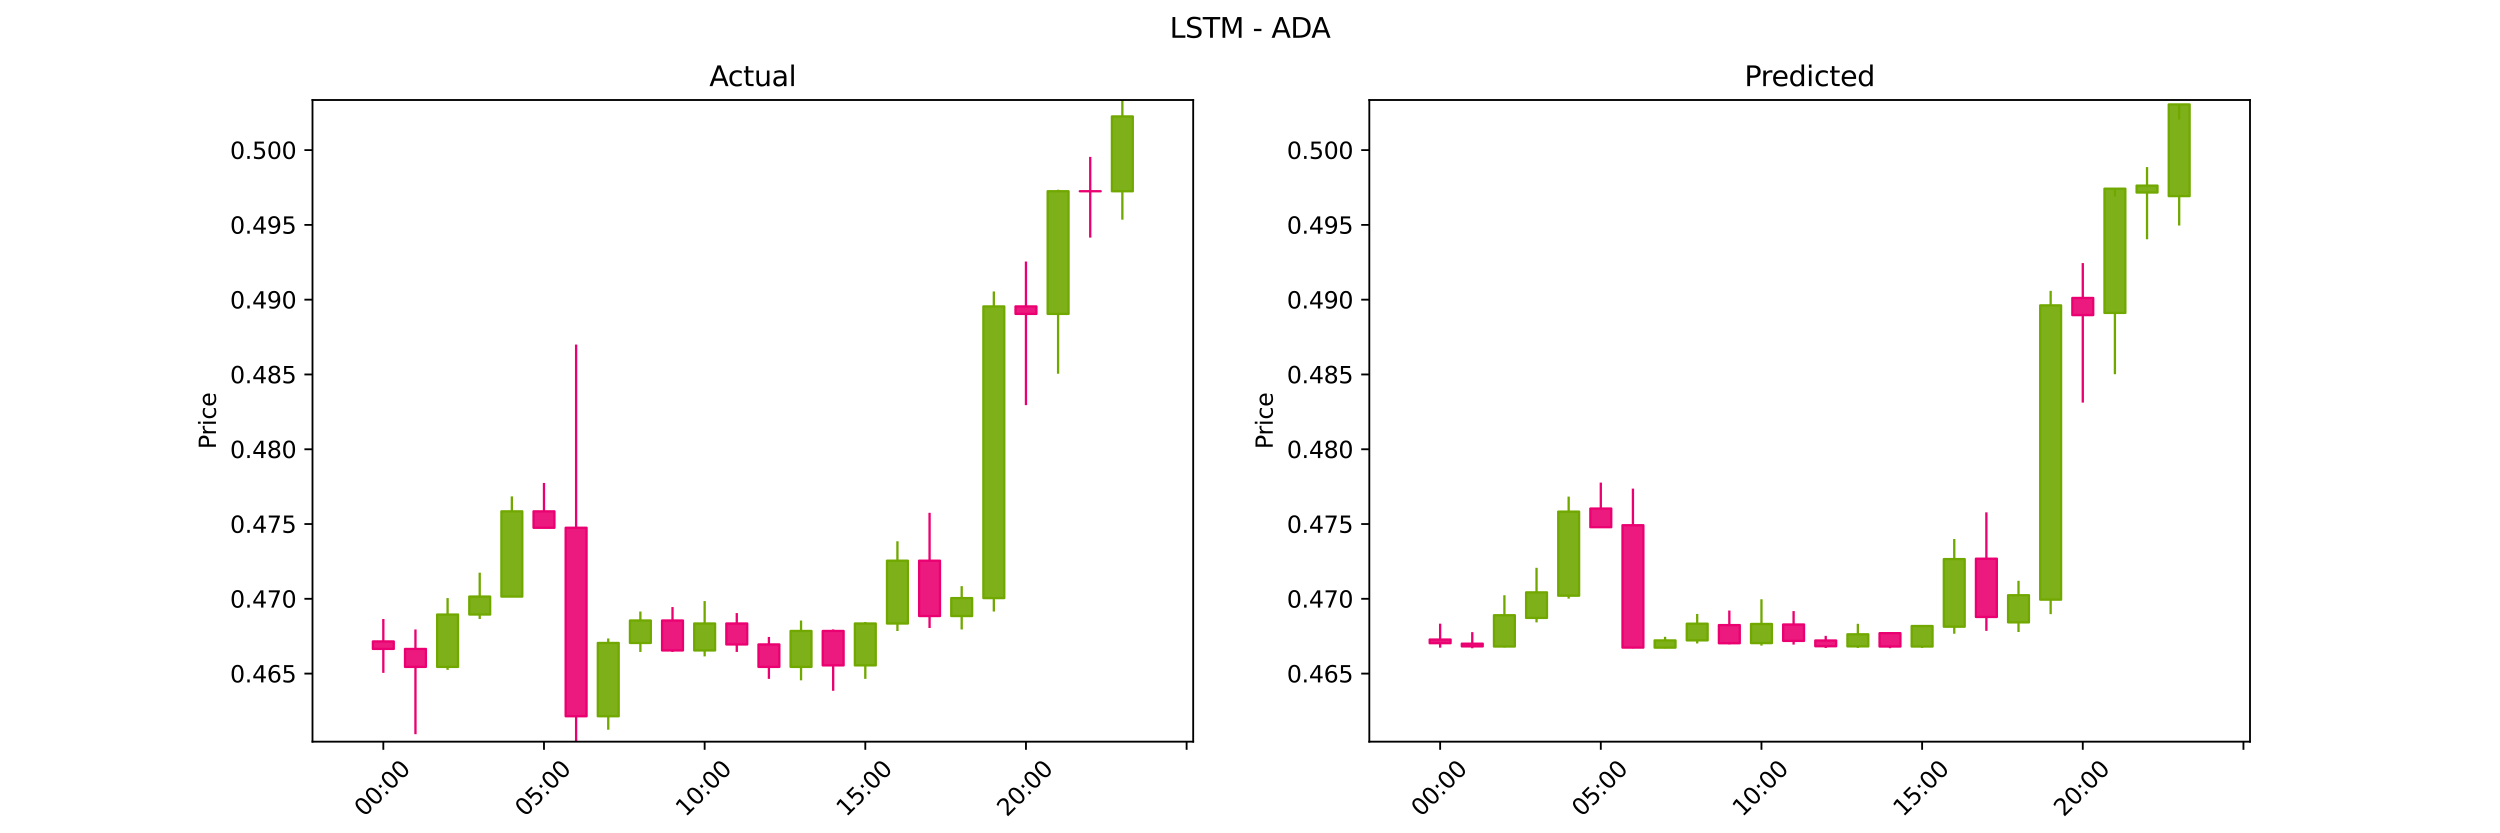 <?xml version="1.0" encoding="utf-8" standalone="no"?>
<!DOCTYPE svg PUBLIC "-//W3C//DTD SVG 1.1//EN"
  "http://www.w3.org/Graphics/SVG/1.1/DTD/svg11.dtd">
<svg xmlns:xlink="http://www.w3.org/1999/xlink" width="1080pt" height="360pt" viewBox="0 0 1080 360" xmlns="http://www.w3.org/2000/svg" version="1.1">
 <defs>
  <style type="text/css">*{stroke-linejoin: round; stroke-linecap: butt}</style>
 </defs>
 <g id="figure_1">
  <g id="patch_1">
   <path d="M 0 360 
L 1080 360 
L 1080 0 
L 0 0 
z
" style="fill: #ffffff"/>
  </g>
  <g id="axes_1">
   <g id="patch_2">
    <path d="M 135 320.4 
L 515.455 320.4 
L 515.455 43.2 
L 135 43.2 
z
" style="fill: #ffffff"/>
   </g>
   <g id="matplotlib.axis_1">
    <g id="xtick_1">
     <g id="line2d_1">
      <defs>
       <path id="mc9dd6efba5" d="M 0 0 
L 0 3.5 
" style="stroke: #000000; stroke-width: 0.8"/>
      </defs>
      <g>
       <use xlink:href="#mc9dd6efba5" x="165.596" y="320.4" style="stroke: #000000; stroke-width: 0.8"/>
      </g>
     </g>
     <g id="text_1">
      <!-- 00:00 -->
      <g transform="translate(157.358 353.151) rotate(-45) scale(0.1 -0.1)">
       <defs>
        <path id="DejaVuSans-30" d="M 2034 4250 
Q 1547 4250 1301 3770 
Q 1056 3291 1056 2328 
Q 1056 1369 1301 889 
Q 1547 409 2034 409 
Q 2525 409 2770 889 
Q 3016 1369 3016 2328 
Q 3016 3291 2770 3770 
Q 2525 4250 2034 4250 
z
M 2034 4750 
Q 2819 4750 3233 4129 
Q 3647 3509 3647 2328 
Q 3647 1150 3233 529 
Q 2819 -91 2034 -91 
Q 1250 -91 836 529 
Q 422 1150 422 2328 
Q 422 3509 836 4129 
Q 1250 4750 2034 4750 
z
" transform="scale(0.016)"/>
        <path id="DejaVuSans-3a" d="M 750 794 
L 1409 794 
L 1409 0 
L 750 0 
L 750 794 
z
M 750 3309 
L 1409 3309 
L 1409 2516 
L 750 2516 
L 750 3309 
z
" transform="scale(0.016)"/>
       </defs>
       <use xlink:href="#DejaVuSans-30"/>
       <use xlink:href="#DejaVuSans-30" x="63.623"/>
       <use xlink:href="#DejaVuSans-3a" x="127.246"/>
       <use xlink:href="#DejaVuSans-30" x="160.938"/>
       <use xlink:href="#DejaVuSans-30" x="224.561"/>
      </g>
     </g>
    </g>
    <g id="xtick_2">
     <g id="line2d_2">
      <g>
       <use xlink:href="#mc9dd6efba5" x="235.001" y="320.4" style="stroke: #000000; stroke-width: 0.8"/>
      </g>
     </g>
     <g id="text_2">
      <!-- 05:00 -->
      <g transform="translate(226.763 353.151) rotate(-45) scale(0.1 -0.1)">
       <defs>
        <path id="DejaVuSans-35" d="M 691 4666 
L 3169 4666 
L 3169 4134 
L 1269 4134 
L 1269 2991 
Q 1406 3038 1543 3061 
Q 1681 3084 1819 3084 
Q 2600 3084 3056 2656 
Q 3513 2228 3513 1497 
Q 3513 744 3044 326 
Q 2575 -91 1722 -91 
Q 1428 -91 1123 -41 
Q 819 9 494 109 
L 494 744 
Q 775 591 1075 516 
Q 1375 441 1709 441 
Q 2250 441 2565 725 
Q 2881 1009 2881 1497 
Q 2881 1984 2565 2268 
Q 2250 2553 1709 2553 
Q 1456 2553 1204 2497 
Q 953 2441 691 2322 
L 691 4666 
z
" transform="scale(0.016)"/>
       </defs>
       <use xlink:href="#DejaVuSans-30"/>
       <use xlink:href="#DejaVuSans-35" x="63.623"/>
       <use xlink:href="#DejaVuSans-3a" x="127.246"/>
       <use xlink:href="#DejaVuSans-30" x="160.938"/>
       <use xlink:href="#DejaVuSans-30" x="224.561"/>
      </g>
     </g>
    </g>
    <g id="xtick_3">
     <g id="line2d_3">
      <g>
       <use xlink:href="#mc9dd6efba5" x="304.406" y="320.4" style="stroke: #000000; stroke-width: 0.8"/>
      </g>
     </g>
     <g id="text_3">
      <!-- 10:00 -->
      <g transform="translate(296.168 353.151) rotate(-45) scale(0.1 -0.1)">
       <defs>
        <path id="DejaVuSans-31" d="M 794 531 
L 1825 531 
L 1825 4091 
L 703 3866 
L 703 4441 
L 1819 4666 
L 2450 4666 
L 2450 531 
L 3481 531 
L 3481 0 
L 794 0 
L 794 531 
z
" transform="scale(0.016)"/>
       </defs>
       <use xlink:href="#DejaVuSans-31"/>
       <use xlink:href="#DejaVuSans-30" x="63.623"/>
       <use xlink:href="#DejaVuSans-3a" x="127.246"/>
       <use xlink:href="#DejaVuSans-30" x="160.938"/>
       <use xlink:href="#DejaVuSans-30" x="224.561"/>
      </g>
     </g>
    </g>
    <g id="xtick_4">
     <g id="line2d_4">
      <g>
       <use xlink:href="#mc9dd6efba5" x="373.811" y="320.4" style="stroke: #000000; stroke-width: 0.8"/>
      </g>
     </g>
     <g id="text_4">
      <!-- 15:00 -->
      <g transform="translate(365.573 353.151) rotate(-45) scale(0.1 -0.1)">
       <use xlink:href="#DejaVuSans-31"/>
       <use xlink:href="#DejaVuSans-35" x="63.623"/>
       <use xlink:href="#DejaVuSans-3a" x="127.246"/>
       <use xlink:href="#DejaVuSans-30" x="160.938"/>
       <use xlink:href="#DejaVuSans-30" x="224.561"/>
      </g>
     </g>
    </g>
    <g id="xtick_5">
     <g id="line2d_5">
      <g>
       <use xlink:href="#mc9dd6efba5" x="443.216" y="320.4" style="stroke: #000000; stroke-width: 0.8"/>
      </g>
     </g>
     <g id="text_5">
      <!-- 20:00 -->
      <g transform="translate(434.978 353.151) rotate(-45) scale(0.1 -0.1)">
       <defs>
        <path id="DejaVuSans-32" d="M 1228 531 
L 3431 531 
L 3431 0 
L 469 0 
L 469 531 
Q 828 903 1448 1529 
Q 2069 2156 2228 2338 
Q 2531 2678 2651 2914 
Q 2772 3150 2772 3378 
Q 2772 3750 2511 3984 
Q 2250 4219 1831 4219 
Q 1534 4219 1204 4116 
Q 875 4013 500 3803 
L 500 4441 
Q 881 4594 1212 4672 
Q 1544 4750 1819 4750 
Q 2544 4750 2975 4387 
Q 3406 4025 3406 3419 
Q 3406 3131 3298 2873 
Q 3191 2616 2906 2266 
Q 2828 2175 2409 1742 
Q 1991 1309 1228 531 
z
" transform="scale(0.016)"/>
       </defs>
       <use xlink:href="#DejaVuSans-32"/>
       <use xlink:href="#DejaVuSans-30" x="63.623"/>
       <use xlink:href="#DejaVuSans-3a" x="127.246"/>
       <use xlink:href="#DejaVuSans-30" x="160.938"/>
       <use xlink:href="#DejaVuSans-30" x="224.561"/>
      </g>
     </g>
    </g>
    <g id="xtick_6">
     <g id="line2d_6">
      <g>
       <use xlink:href="#mc9dd6efba5" x="512.621" y="320.4" style="stroke: #000000; stroke-width: 0.8"/>
      </g>
     </g>
    </g>
   </g>
   <g id="matplotlib.axis_2">
    <g id="ytick_1">
     <g id="line2d_7">
      <defs>
       <path id="m055c9611f2" d="M 0 0 
L -3.5 0 
" style="stroke: #000000; stroke-width: 0.8"/>
      </defs>
      <g>
       <use xlink:href="#m055c9611f2" x="135" y="291" style="stroke: #000000; stroke-width: 0.8"/>
      </g>
     </g>
     <g id="text_6">
      <!-- 0.465 -->
      <g transform="translate(99.372 294.799) scale(0.1 -0.1)">
       <defs>
        <path id="DejaVuSans-2e" d="M 684 794 
L 1344 794 
L 1344 0 
L 684 0 
L 684 794 
z
" transform="scale(0.016)"/>
        <path id="DejaVuSans-34" d="M 2419 4116 
L 825 1625 
L 2419 1625 
L 2419 4116 
z
M 2253 4666 
L 3047 4666 
L 3047 1625 
L 3713 1625 
L 3713 1100 
L 3047 1100 
L 3047 0 
L 2419 0 
L 2419 1100 
L 313 1100 
L 313 1709 
L 2253 4666 
z
" transform="scale(0.016)"/>
        <path id="DejaVuSans-36" d="M 2113 2584 
Q 1688 2584 1439 2293 
Q 1191 2003 1191 1497 
Q 1191 994 1439 701 
Q 1688 409 2113 409 
Q 2538 409 2786 701 
Q 3034 994 3034 1497 
Q 3034 2003 2786 2293 
Q 2538 2584 2113 2584 
z
M 3366 4563 
L 3366 3988 
Q 3128 4100 2886 4159 
Q 2644 4219 2406 4219 
Q 1781 4219 1451 3797 
Q 1122 3375 1075 2522 
Q 1259 2794 1537 2939 
Q 1816 3084 2150 3084 
Q 2853 3084 3261 2657 
Q 3669 2231 3669 1497 
Q 3669 778 3244 343 
Q 2819 -91 2113 -91 
Q 1303 -91 875 529 
Q 447 1150 447 2328 
Q 447 3434 972 4092 
Q 1497 4750 2381 4750 
Q 2619 4750 2861 4703 
Q 3103 4656 3366 4563 
z
" transform="scale(0.016)"/>
       </defs>
       <use xlink:href="#DejaVuSans-30"/>
       <use xlink:href="#DejaVuSans-2e" x="63.623"/>
       <use xlink:href="#DejaVuSans-34" x="95.41"/>
       <use xlink:href="#DejaVuSans-36" x="159.033"/>
       <use xlink:href="#DejaVuSans-35" x="222.656"/>
      </g>
     </g>
    </g>
    <g id="ytick_2">
     <g id="line2d_8">
      <g>
       <use xlink:href="#m055c9611f2" x="135" y="258.692" style="stroke: #000000; stroke-width: 0.8"/>
      </g>
     </g>
     <g id="text_7">
      <!-- 0.470 -->
      <g transform="translate(99.372 262.492) scale(0.1 -0.1)">
       <defs>
        <path id="DejaVuSans-37" d="M 525 4666 
L 3525 4666 
L 3525 4397 
L 1831 0 
L 1172 0 
L 2766 4134 
L 525 4134 
L 525 4666 
z
" transform="scale(0.016)"/>
       </defs>
       <use xlink:href="#DejaVuSans-30"/>
       <use xlink:href="#DejaVuSans-2e" x="63.623"/>
       <use xlink:href="#DejaVuSans-34" x="95.41"/>
       <use xlink:href="#DejaVuSans-37" x="159.033"/>
       <use xlink:href="#DejaVuSans-30" x="222.656"/>
      </g>
     </g>
    </g>
    <g id="ytick_3">
     <g id="line2d_9">
      <g>
       <use xlink:href="#m055c9611f2" x="135" y="226.385" style="stroke: #000000; stroke-width: 0.8"/>
      </g>
     </g>
     <g id="text_8">
      <!-- 0.475 -->
      <g transform="translate(99.372 230.184) scale(0.1 -0.1)">
       <use xlink:href="#DejaVuSans-30"/>
       <use xlink:href="#DejaVuSans-2e" x="63.623"/>
       <use xlink:href="#DejaVuSans-34" x="95.41"/>
       <use xlink:href="#DejaVuSans-37" x="159.033"/>
       <use xlink:href="#DejaVuSans-35" x="222.656"/>
      </g>
     </g>
    </g>
    <g id="ytick_4">
     <g id="line2d_10">
      <g>
       <use xlink:href="#m055c9611f2" x="135" y="194.077" style="stroke: #000000; stroke-width: 0.8"/>
      </g>
     </g>
     <g id="text_9">
      <!-- 0.480 -->
      <g transform="translate(99.372 197.876) scale(0.1 -0.1)">
       <defs>
        <path id="DejaVuSans-38" d="M 2034 2216 
Q 1584 2216 1326 1975 
Q 1069 1734 1069 1313 
Q 1069 891 1326 650 
Q 1584 409 2034 409 
Q 2484 409 2743 651 
Q 3003 894 3003 1313 
Q 3003 1734 2745 1975 
Q 2488 2216 2034 2216 
z
M 1403 2484 
Q 997 2584 770 2862 
Q 544 3141 544 3541 
Q 544 4100 942 4425 
Q 1341 4750 2034 4750 
Q 2731 4750 3128 4425 
Q 3525 4100 3525 3541 
Q 3525 3141 3298 2862 
Q 3072 2584 2669 2484 
Q 3125 2378 3379 2068 
Q 3634 1759 3634 1313 
Q 3634 634 3220 271 
Q 2806 -91 2034 -91 
Q 1263 -91 848 271 
Q 434 634 434 1313 
Q 434 1759 690 2068 
Q 947 2378 1403 2484 
z
M 1172 3481 
Q 1172 3119 1398 2916 
Q 1625 2713 2034 2713 
Q 2441 2713 2670 2916 
Q 2900 3119 2900 3481 
Q 2900 3844 2670 4047 
Q 2441 4250 2034 4250 
Q 1625 4250 1398 4047 
Q 1172 3844 1172 3481 
z
" transform="scale(0.016)"/>
       </defs>
       <use xlink:href="#DejaVuSans-30"/>
       <use xlink:href="#DejaVuSans-2e" x="63.623"/>
       <use xlink:href="#DejaVuSans-34" x="95.41"/>
       <use xlink:href="#DejaVuSans-38" x="159.033"/>
       <use xlink:href="#DejaVuSans-30" x="222.656"/>
      </g>
     </g>
    </g>
    <g id="ytick_5">
     <g id="line2d_11">
      <g>
       <use xlink:href="#m055c9611f2" x="135" y="161.769" style="stroke: #000000; stroke-width: 0.8"/>
      </g>
     </g>
     <g id="text_10">
      <!-- 0.485 -->
      <g transform="translate(99.372 165.568) scale(0.1 -0.1)">
       <use xlink:href="#DejaVuSans-30"/>
       <use xlink:href="#DejaVuSans-2e" x="63.623"/>
       <use xlink:href="#DejaVuSans-34" x="95.41"/>
       <use xlink:href="#DejaVuSans-38" x="159.033"/>
       <use xlink:href="#DejaVuSans-35" x="222.656"/>
      </g>
     </g>
    </g>
    <g id="ytick_6">
     <g id="line2d_12">
      <g>
       <use xlink:href="#m055c9611f2" x="135" y="129.462" style="stroke: #000000; stroke-width: 0.8"/>
      </g>
     </g>
     <g id="text_11">
      <!-- 0.490 -->
      <g transform="translate(99.372 133.261) scale(0.1 -0.1)">
       <defs>
        <path id="DejaVuSans-39" d="M 703 97 
L 703 672 
Q 941 559 1184 500 
Q 1428 441 1663 441 
Q 2288 441 2617 861 
Q 2947 1281 2994 2138 
Q 2813 1869 2534 1725 
Q 2256 1581 1919 1581 
Q 1219 1581 811 2004 
Q 403 2428 403 3163 
Q 403 3881 828 4315 
Q 1253 4750 1959 4750 
Q 2769 4750 3195 4129 
Q 3622 3509 3622 2328 
Q 3622 1225 3098 567 
Q 2575 -91 1691 -91 
Q 1453 -91 1209 -44 
Q 966 3 703 97 
z
M 1959 2075 
Q 2384 2075 2632 2365 
Q 2881 2656 2881 3163 
Q 2881 3666 2632 3958 
Q 2384 4250 1959 4250 
Q 1534 4250 1286 3958 
Q 1038 3666 1038 3163 
Q 1038 2656 1286 2365 
Q 1534 2075 1959 2075 
z
" transform="scale(0.016)"/>
       </defs>
       <use xlink:href="#DejaVuSans-30"/>
       <use xlink:href="#DejaVuSans-2e" x="63.623"/>
       <use xlink:href="#DejaVuSans-34" x="95.41"/>
       <use xlink:href="#DejaVuSans-39" x="159.033"/>
       <use xlink:href="#DejaVuSans-30" x="222.656"/>
      </g>
     </g>
    </g>
    <g id="ytick_7">
     <g id="line2d_13">
      <g>
       <use xlink:href="#m055c9611f2" x="135" y="97.154" style="stroke: #000000; stroke-width: 0.8"/>
      </g>
     </g>
     <g id="text_12">
      <!-- 0.495 -->
      <g transform="translate(99.372 100.953) scale(0.1 -0.1)">
       <use xlink:href="#DejaVuSans-30"/>
       <use xlink:href="#DejaVuSans-2e" x="63.623"/>
       <use xlink:href="#DejaVuSans-34" x="95.41"/>
       <use xlink:href="#DejaVuSans-39" x="159.033"/>
       <use xlink:href="#DejaVuSans-35" x="222.656"/>
      </g>
     </g>
    </g>
    <g id="ytick_8">
     <g id="line2d_14">
      <g>
       <use xlink:href="#m055c9611f2" x="135" y="64.846" style="stroke: #000000; stroke-width: 0.8"/>
      </g>
     </g>
     <g id="text_13">
      <!-- 0.500 -->
      <g transform="translate(99.372 68.645) scale(0.1 -0.1)">
       <use xlink:href="#DejaVuSans-30"/>
       <use xlink:href="#DejaVuSans-2e" x="63.623"/>
       <use xlink:href="#DejaVuSans-35" x="95.41"/>
       <use xlink:href="#DejaVuSans-30" x="159.033"/>
       <use xlink:href="#DejaVuSans-30" x="222.656"/>
      </g>
     </g>
    </g>
    <g id="text_14">
     <!-- Price -->
     <g transform="translate(93.292 193.998) rotate(-90) scale(0.1 -0.1)">
      <defs>
       <path id="DejaVuSans-50" d="M 1259 4147 
L 1259 2394 
L 2053 2394 
Q 2494 2394 2734 2622 
Q 2975 2850 2975 3272 
Q 2975 3691 2734 3919 
Q 2494 4147 2053 4147 
L 1259 4147 
z
M 628 4666 
L 2053 4666 
Q 2838 4666 3239 4311 
Q 3641 3956 3641 3272 
Q 3641 2581 3239 2228 
Q 2838 1875 2053 1875 
L 1259 1875 
L 1259 0 
L 628 0 
L 628 4666 
z
" transform="scale(0.016)"/>
       <path id="DejaVuSans-72" d="M 2631 2963 
Q 2534 3019 2420 3045 
Q 2306 3072 2169 3072 
Q 1681 3072 1420 2755 
Q 1159 2438 1159 1844 
L 1159 0 
L 581 0 
L 581 3500 
L 1159 3500 
L 1159 2956 
Q 1341 3275 1631 3429 
Q 1922 3584 2338 3584 
Q 2397 3584 2469 3576 
Q 2541 3569 2628 3553 
L 2631 2963 
z
" transform="scale(0.016)"/>
       <path id="DejaVuSans-69" d="M 603 3500 
L 1178 3500 
L 1178 0 
L 603 0 
L 603 3500 
z
M 603 4863 
L 1178 4863 
L 1178 4134 
L 603 4134 
L 603 4863 
z
" transform="scale(0.016)"/>
       <path id="DejaVuSans-63" d="M 3122 3366 
L 3122 2828 
Q 2878 2963 2633 3030 
Q 2388 3097 2138 3097 
Q 1578 3097 1268 2742 
Q 959 2388 959 1747 
Q 959 1106 1268 751 
Q 1578 397 2138 397 
Q 2388 397 2633 464 
Q 2878 531 3122 666 
L 3122 134 
Q 2881 22 2623 -34 
Q 2366 -91 2075 -91 
Q 1284 -91 818 406 
Q 353 903 353 1747 
Q 353 2603 823 3093 
Q 1294 3584 2113 3584 
Q 2378 3584 2631 3529 
Q 2884 3475 3122 3366 
z
" transform="scale(0.016)"/>
       <path id="DejaVuSans-65" d="M 3597 1894 
L 3597 1613 
L 953 1613 
Q 991 1019 1311 708 
Q 1631 397 2203 397 
Q 2534 397 2845 478 
Q 3156 559 3463 722 
L 3463 178 
Q 3153 47 2828 -22 
Q 2503 -91 2169 -91 
Q 1331 -91 842 396 
Q 353 884 353 1716 
Q 353 2575 817 3079 
Q 1281 3584 2069 3584 
Q 2775 3584 3186 3129 
Q 3597 2675 3597 1894 
z
M 3022 2063 
Q 3016 2534 2758 2815 
Q 2500 3097 2075 3097 
Q 1594 3097 1305 2825 
Q 1016 2553 972 2059 
L 3022 2063 
z
" transform="scale(0.016)"/>
      </defs>
      <use xlink:href="#DejaVuSans-50"/>
      <use xlink:href="#DejaVuSans-72" x="58.553"/>
      <use xlink:href="#DejaVuSans-69" x="99.666"/>
      <use xlink:href="#DejaVuSans-63" x="127.449"/>
      <use xlink:href="#DejaVuSans-65" x="182.43"/>
     </g>
    </g>
   </g>
   <g id="PolyCollection_1">
    <path d="M 161.085 277.108 
L 161.085 280.338 
L 170.107 280.338 
L 170.107 277.108 
z
" clip-path="url(#pe985ef6889)" style="fill: #ea0070; fill-opacity: 0.9; stroke: #ea0070"/>
    <path d="M 174.966 280.338 
L 174.966 288.092 
L 183.988 288.092 
L 183.988 280.338 
z
" clip-path="url(#pe985ef6889)" style="fill: #ea0070; fill-opacity: 0.9; stroke: #ea0070"/>
    <path d="M 188.847 288.092 
L 188.847 265.477 
L 197.869 265.477 
L 197.869 288.092 
z
" clip-path="url(#pe985ef6889)" style="fill: #70a800; fill-opacity: 0.9; stroke: #70a800"/>
    <path d="M 202.728 265.477 
L 202.728 257.723 
L 211.75 257.723 
L 211.75 265.477 
z
" clip-path="url(#pe985ef6889)" style="fill: #70a800; fill-opacity: 0.9; stroke: #70a800"/>
    <path d="M 216.609 257.723 
L 216.609 220.892 
L 225.631 220.892 
L 225.631 257.723 
z
" clip-path="url(#pe985ef6889)" style="fill: #70a800; fill-opacity: 0.9; stroke: #70a800"/>
    <path d="M 230.49 220.892 
L 230.49 228 
L 239.512 228 
L 239.512 220.892 
z
" clip-path="url(#pe985ef6889)" style="fill: #ea0070; fill-opacity: 0.9; stroke: #ea0070"/>
    <path d="M 244.371 228 
L 244.371 309.415 
L 253.393 309.415 
L 253.393 228 
z
" clip-path="url(#pe985ef6889)" style="fill: #ea0070; fill-opacity: 0.9; stroke: #ea0070"/>
    <path d="M 258.252 309.415 
L 258.252 277.754 
L 267.274 277.754 
L 267.274 309.415 
z
" clip-path="url(#pe985ef6889)" style="fill: #70a800; fill-opacity: 0.9; stroke: #70a800"/>
    <path d="M 272.133 277.754 
L 272.133 268.062 
L 281.155 268.062 
L 281.155 277.754 
z
" clip-path="url(#pe985ef6889)" style="fill: #70a800; fill-opacity: 0.9; stroke: #70a800"/>
    <path d="M 286.014 268.062 
L 286.014 280.985 
L 295.036 280.985 
L 295.036 268.062 
z
" clip-path="url(#pe985ef6889)" style="fill: #ea0070; fill-opacity: 0.9; stroke: #ea0070"/>
    <path d="M 299.894 280.985 
L 299.894 269.354 
L 308.917 269.354 
L 308.917 280.985 
z
" clip-path="url(#pe985ef6889)" style="fill: #70a800; fill-opacity: 0.9; stroke: #70a800"/>
    <path d="M 313.775 269.354 
L 313.775 278.4 
L 322.798 278.4 
L 322.798 269.354 
z
" clip-path="url(#pe985ef6889)" style="fill: #ea0070; fill-opacity: 0.9; stroke: #ea0070"/>
    <path d="M 327.656 278.4 
L 327.656 288.092 
L 336.679 288.092 
L 336.679 278.4 
z
" clip-path="url(#pe985ef6889)" style="fill: #ea0070; fill-opacity: 0.9; stroke: #ea0070"/>
    <path d="M 341.537 288.092 
L 341.537 272.585 
L 350.56 272.585 
L 350.56 288.092 
z
" clip-path="url(#pe985ef6889)" style="fill: #70a800; fill-opacity: 0.9; stroke: #70a800"/>
    <path d="M 355.418 272.585 
L 355.418 287.446 
L 364.441 287.446 
L 364.441 272.585 
z
" clip-path="url(#pe985ef6889)" style="fill: #ea0070; fill-opacity: 0.9; stroke: #ea0070"/>
    <path d="M 369.299 287.446 
L 369.299 269.354 
L 378.322 269.354 
L 378.322 287.446 
z
" clip-path="url(#pe985ef6889)" style="fill: #70a800; fill-opacity: 0.9; stroke: #70a800"/>
    <path d="M 383.18 269.354 
L 383.18 242.215 
L 392.203 242.215 
L 392.203 269.354 
z
" clip-path="url(#pe985ef6889)" style="fill: #70a800; fill-opacity: 0.9; stroke: #70a800"/>
    <path d="M 397.061 242.215 
L 397.061 266.123 
L 406.084 266.123 
L 406.084 242.215 
z
" clip-path="url(#pe985ef6889)" style="fill: #ea0070; fill-opacity: 0.9; stroke: #ea0070"/>
    <path d="M 410.942 266.123 
L 410.942 258.369 
L 419.965 258.369 
L 419.965 266.123 
z
" clip-path="url(#pe985ef6889)" style="fill: #70a800; fill-opacity: 0.9; stroke: #70a800"/>
    <path d="M 424.823 258.369 
L 424.823 132.369 
L 433.846 132.369 
L 433.846 258.369 
z
" clip-path="url(#pe985ef6889)" style="fill: #70a800; fill-opacity: 0.9; stroke: #70a800"/>
    <path d="M 438.704 132.369 
L 438.704 135.6 
L 447.727 135.6 
L 447.727 132.369 
z
" clip-path="url(#pe985ef6889)" style="fill: #ea0070; fill-opacity: 0.9; stroke: #ea0070"/>
    <path d="M 452.585 135.6 
L 452.585 82.615 
L 461.608 82.615 
L 461.608 135.6 
z
" clip-path="url(#pe985ef6889)" style="fill: #70a800; fill-opacity: 0.9; stroke: #70a800"/>
    <path d="M 466.466 82.615 
L 466.466 82.615 
L 475.489 82.615 
L 475.489 82.615 
z
" clip-path="url(#pe985ef6889)" style="fill: #ea0070; fill-opacity: 0.9; stroke: #ea0070"/>
    <path d="M 480.347 82.615 
L 480.347 50.308 
L 489.37 50.308 
L 489.37 82.615 
z
" clip-path="url(#pe985ef6889)" style="fill: #70a800; fill-opacity: 0.9; stroke: #70a800"/>
   </g>
   <g id="LineCollection_1">
    <path d="M 165.596 290.677 
L 165.596 280.338 
" clip-path="url(#pe985ef6889)" style="fill: none; stroke: #ea0070"/>
    <path d="M 179.477 317.169 
L 179.477 288.092 
" clip-path="url(#pe985ef6889)" style="fill: none; stroke: #ea0070"/>
    <path d="M 193.358 289.385 
L 193.358 288.092 
" clip-path="url(#pe985ef6889)" style="fill: none; stroke: #70a800"/>
    <path d="M 207.239 267.415 
L 207.239 265.477 
" clip-path="url(#pe985ef6889)" style="fill: none; stroke: #70a800"/>
    <path d="M 221.12 257.723 
L 221.12 257.723 
" clip-path="url(#pe985ef6889)" style="fill: none; stroke: #70a800"/>
    <path d="M 235.001 228 
L 235.001 228 
" clip-path="url(#pe985ef6889)" style="fill: none; stroke: #ea0070"/>
    <path d="M 248.882 320.4 
L 248.882 309.415 
" clip-path="url(#pe985ef6889)" style="fill: none; stroke: #ea0070"/>
    <path d="M 262.763 315.231 
L 262.763 309.415 
" clip-path="url(#pe985ef6889)" style="fill: none; stroke: #70a800"/>
    <path d="M 276.644 281.631 
L 276.644 277.754 
" clip-path="url(#pe985ef6889)" style="fill: none; stroke: #70a800"/>
    <path d="M 290.525 281.631 
L 290.525 280.985 
" clip-path="url(#pe985ef6889)" style="fill: none; stroke: #ea0070"/>
    <path d="M 304.406 283.569 
L 304.406 280.985 
" clip-path="url(#pe985ef6889)" style="fill: none; stroke: #70a800"/>
    <path d="M 318.287 281.631 
L 318.287 278.4 
" clip-path="url(#pe985ef6889)" style="fill: none; stroke: #ea0070"/>
    <path d="M 332.168 293.262 
L 332.168 288.092 
" clip-path="url(#pe985ef6889)" style="fill: none; stroke: #ea0070"/>
    <path d="M 346.049 293.908 
L 346.049 288.092 
" clip-path="url(#pe985ef6889)" style="fill: none; stroke: #70a800"/>
    <path d="M 359.93 298.431 
L 359.93 287.446 
" clip-path="url(#pe985ef6889)" style="fill: none; stroke: #ea0070"/>
    <path d="M 373.811 293.262 
L 373.811 287.446 
" clip-path="url(#pe985ef6889)" style="fill: none; stroke: #70a800"/>
    <path d="M 387.692 272.585 
L 387.692 269.354 
" clip-path="url(#pe985ef6889)" style="fill: none; stroke: #70a800"/>
    <path d="M 401.573 271.292 
L 401.573 266.123 
" clip-path="url(#pe985ef6889)" style="fill: none; stroke: #ea0070"/>
    <path d="M 415.454 271.938 
L 415.454 266.123 
" clip-path="url(#pe985ef6889)" style="fill: none; stroke: #70a800"/>
    <path d="M 429.335 264.185 
L 429.335 258.369 
" clip-path="url(#pe985ef6889)" style="fill: none; stroke: #70a800"/>
    <path d="M 443.216 175.015 
L 443.216 135.6 
" clip-path="url(#pe985ef6889)" style="fill: none; stroke: #ea0070"/>
    <path d="M 457.097 161.446 
L 457.097 135.6 
" clip-path="url(#pe985ef6889)" style="fill: none; stroke: #70a800"/>
    <path d="M 470.978 102.646 
L 470.978 82.615 
" clip-path="url(#pe985ef6889)" style="fill: none; stroke: #ea0070"/>
    <path d="M 484.859 94.892 
L 484.859 82.615 
" clip-path="url(#pe985ef6889)" style="fill: none; stroke: #70a800"/>
    <path d="M 165.596 267.415 
L 165.596 277.108 
" clip-path="url(#pe985ef6889)" style="fill: none; stroke: #ea0070"/>
    <path d="M 179.477 271.938 
L 179.477 280.338 
" clip-path="url(#pe985ef6889)" style="fill: none; stroke: #ea0070"/>
    <path d="M 193.358 258.369 
L 193.358 265.477 
" clip-path="url(#pe985ef6889)" style="fill: none; stroke: #70a800"/>
    <path d="M 207.239 247.385 
L 207.239 257.723 
" clip-path="url(#pe985ef6889)" style="fill: none; stroke: #70a800"/>
    <path d="M 221.12 214.431 
L 221.12 220.892 
" clip-path="url(#pe985ef6889)" style="fill: none; stroke: #70a800"/>
    <path d="M 235.001 208.615 
L 235.001 220.892 
" clip-path="url(#pe985ef6889)" style="fill: none; stroke: #ea0070"/>
    <path d="M 248.882 148.846 
L 248.882 228 
" clip-path="url(#pe985ef6889)" style="fill: none; stroke: #ea0070"/>
    <path d="M 262.763 275.815 
L 262.763 277.754 
" clip-path="url(#pe985ef6889)" style="fill: none; stroke: #70a800"/>
    <path d="M 276.644 264.185 
L 276.644 268.062 
" clip-path="url(#pe985ef6889)" style="fill: none; stroke: #70a800"/>
    <path d="M 290.525 262.246 
L 290.525 268.062 
" clip-path="url(#pe985ef6889)" style="fill: none; stroke: #ea0070"/>
    <path d="M 304.406 259.662 
L 304.406 269.354 
" clip-path="url(#pe985ef6889)" style="fill: none; stroke: #70a800"/>
    <path d="M 318.287 264.831 
L 318.287 269.354 
" clip-path="url(#pe985ef6889)" style="fill: none; stroke: #ea0070"/>
    <path d="M 332.168 275.169 
L 332.168 278.4 
" clip-path="url(#pe985ef6889)" style="fill: none; stroke: #ea0070"/>
    <path d="M 346.049 268.062 
L 346.049 272.585 
" clip-path="url(#pe985ef6889)" style="fill: none; stroke: #70a800"/>
    <path d="M 359.93 271.938 
L 359.93 272.585 
" clip-path="url(#pe985ef6889)" style="fill: none; stroke: #ea0070"/>
    <path d="M 373.811 268.708 
L 373.811 269.354 
" clip-path="url(#pe985ef6889)" style="fill: none; stroke: #70a800"/>
    <path d="M 387.692 233.815 
L 387.692 242.215 
" clip-path="url(#pe985ef6889)" style="fill: none; stroke: #70a800"/>
    <path d="M 401.573 221.538 
L 401.573 242.215 
" clip-path="url(#pe985ef6889)" style="fill: none; stroke: #ea0070"/>
    <path d="M 415.454 253.2 
L 415.454 258.369 
" clip-path="url(#pe985ef6889)" style="fill: none; stroke: #70a800"/>
    <path d="M 429.335 125.908 
L 429.335 132.369 
" clip-path="url(#pe985ef6889)" style="fill: none; stroke: #70a800"/>
    <path d="M 443.216 112.985 
L 443.216 132.369 
" clip-path="url(#pe985ef6889)" style="fill: none; stroke: #ea0070"/>
    <path d="M 457.097 81.969 
L 457.097 82.615 
" clip-path="url(#pe985ef6889)" style="fill: none; stroke: #70a800"/>
    <path d="M 470.978 67.754 
L 470.978 82.615 
" clip-path="url(#pe985ef6889)" style="fill: none; stroke: #ea0070"/>
    <path d="M 484.859 43.2 
L 484.859 50.308 
" clip-path="url(#pe985ef6889)" style="fill: none; stroke: #70a800"/>
   </g>
   <g id="patch_3">
    <path d="M 135 320.4 
L 135 43.2 
" style="fill: none; stroke: #000000; stroke-width: 0.8; stroke-linejoin: miter; stroke-linecap: square"/>
   </g>
   <g id="patch_4">
    <path d="M 515.455 320.4 
L 515.455 43.2 
" style="fill: none; stroke: #000000; stroke-width: 0.8; stroke-linejoin: miter; stroke-linecap: square"/>
   </g>
   <g id="patch_5">
    <path d="M 135 320.4 
L 515.455 320.4 
" style="fill: none; stroke: #000000; stroke-width: 0.8; stroke-linejoin: miter; stroke-linecap: square"/>
   </g>
   <g id="patch_6">
    <path d="M 135 43.2 
L 515.455 43.2 
" style="fill: none; stroke: #000000; stroke-width: 0.8; stroke-linejoin: miter; stroke-linecap: square"/>
   </g>
   <g id="text_15">
    <!-- Actual -->
    <g transform="translate(306.43 37.2) scale(0.12 -0.12)">
     <defs>
      <path id="DejaVuSans-41" d="M 2188 4044 
L 1331 1722 
L 3047 1722 
L 2188 4044 
z
M 1831 4666 
L 2547 4666 
L 4325 0 
L 3669 0 
L 3244 1197 
L 1141 1197 
L 716 0 
L 50 0 
L 1831 4666 
z
" transform="scale(0.016)"/>
      <path id="DejaVuSans-74" d="M 1172 4494 
L 1172 3500 
L 2356 3500 
L 2356 3053 
L 1172 3053 
L 1172 1153 
Q 1172 725 1289 603 
Q 1406 481 1766 481 
L 2356 481 
L 2356 0 
L 1766 0 
Q 1100 0 847 248 
Q 594 497 594 1153 
L 594 3053 
L 172 3053 
L 172 3500 
L 594 3500 
L 594 4494 
L 1172 4494 
z
" transform="scale(0.016)"/>
      <path id="DejaVuSans-75" d="M 544 1381 
L 544 3500 
L 1119 3500 
L 1119 1403 
Q 1119 906 1312 657 
Q 1506 409 1894 409 
Q 2359 409 2629 706 
Q 2900 1003 2900 1516 
L 2900 3500 
L 3475 3500 
L 3475 0 
L 2900 0 
L 2900 538 
Q 2691 219 2414 64 
Q 2138 -91 1772 -91 
Q 1169 -91 856 284 
Q 544 659 544 1381 
z
M 1991 3584 
L 1991 3584 
z
" transform="scale(0.016)"/>
      <path id="DejaVuSans-61" d="M 2194 1759 
Q 1497 1759 1228 1600 
Q 959 1441 959 1056 
Q 959 750 1161 570 
Q 1363 391 1709 391 
Q 2188 391 2477 730 
Q 2766 1069 2766 1631 
L 2766 1759 
L 2194 1759 
z
M 3341 1997 
L 3341 0 
L 2766 0 
L 2766 531 
Q 2569 213 2275 61 
Q 1981 -91 1556 -91 
Q 1019 -91 701 211 
Q 384 513 384 1019 
Q 384 1609 779 1909 
Q 1175 2209 1959 2209 
L 2766 2209 
L 2766 2266 
Q 2766 2663 2505 2880 
Q 2244 3097 1772 3097 
Q 1472 3097 1187 3025 
Q 903 2953 641 2809 
L 641 3341 
Q 956 3463 1253 3523 
Q 1550 3584 1831 3584 
Q 2591 3584 2966 3190 
Q 3341 2797 3341 1997 
z
" transform="scale(0.016)"/>
      <path id="DejaVuSans-6c" d="M 603 4863 
L 1178 4863 
L 1178 0 
L 603 0 
L 603 4863 
z
" transform="scale(0.016)"/>
     </defs>
     <use xlink:href="#DejaVuSans-41"/>
     <use xlink:href="#DejaVuSans-63" x="66.658"/>
     <use xlink:href="#DejaVuSans-74" x="121.639"/>
     <use xlink:href="#DejaVuSans-75" x="160.848"/>
     <use xlink:href="#DejaVuSans-61" x="224.227"/>
     <use xlink:href="#DejaVuSans-6c" x="285.506"/>
    </g>
   </g>
  </g>
  <g id="axes_2">
   <g id="patch_7">
    <path d="M 591.545 320.4 
L 972 320.4 
L 972 43.2 
L 591.545 43.2 
z
" style="fill: #ffffff"/>
   </g>
   <g id="matplotlib.axis_3">
    <g id="xtick_7">
     <g id="line2d_15">
      <g>
       <use xlink:href="#mc9dd6efba5" x="622.141" y="320.4" style="stroke: #000000; stroke-width: 0.8"/>
      </g>
     </g>
     <g id="text_16">
      <!-- 00:00 -->
      <g transform="translate(613.904 353.151) rotate(-45) scale(0.1 -0.1)">
       <use xlink:href="#DejaVuSans-30"/>
       <use xlink:href="#DejaVuSans-30" x="63.623"/>
       <use xlink:href="#DejaVuSans-3a" x="127.246"/>
       <use xlink:href="#DejaVuSans-30" x="160.938"/>
       <use xlink:href="#DejaVuSans-30" x="224.561"/>
      </g>
     </g>
    </g>
    <g id="xtick_8">
     <g id="line2d_16">
      <g>
       <use xlink:href="#mc9dd6efba5" x="691.546" y="320.4" style="stroke: #000000; stroke-width: 0.8"/>
      </g>
     </g>
     <g id="text_17">
      <!-- 05:00 -->
      <g transform="translate(683.309 353.151) rotate(-45) scale(0.1 -0.1)">
       <use xlink:href="#DejaVuSans-30"/>
       <use xlink:href="#DejaVuSans-35" x="63.623"/>
       <use xlink:href="#DejaVuSans-3a" x="127.246"/>
       <use xlink:href="#DejaVuSans-30" x="160.938"/>
       <use xlink:href="#DejaVuSans-30" x="224.561"/>
      </g>
     </g>
    </g>
    <g id="xtick_9">
     <g id="line2d_17">
      <g>
       <use xlink:href="#mc9dd6efba5" x="760.951" y="320.4" style="stroke: #000000; stroke-width: 0.8"/>
      </g>
     </g>
     <g id="text_18">
      <!-- 10:00 -->
      <g transform="translate(752.713 353.151) rotate(-45) scale(0.1 -0.1)">
       <use xlink:href="#DejaVuSans-31"/>
       <use xlink:href="#DejaVuSans-30" x="63.623"/>
       <use xlink:href="#DejaVuSans-3a" x="127.246"/>
       <use xlink:href="#DejaVuSans-30" x="160.938"/>
       <use xlink:href="#DejaVuSans-30" x="224.561"/>
      </g>
     </g>
    </g>
    <g id="xtick_10">
     <g id="line2d_18">
      <g>
       <use xlink:href="#mc9dd6efba5" x="830.356" y="320.4" style="stroke: #000000; stroke-width: 0.8"/>
      </g>
     </g>
     <g id="text_19">
      <!-- 15:00 -->
      <g transform="translate(822.118 353.151) rotate(-45) scale(0.1 -0.1)">
       <use xlink:href="#DejaVuSans-31"/>
       <use xlink:href="#DejaVuSans-35" x="63.623"/>
       <use xlink:href="#DejaVuSans-3a" x="127.246"/>
       <use xlink:href="#DejaVuSans-30" x="160.938"/>
       <use xlink:href="#DejaVuSans-30" x="224.561"/>
      </g>
     </g>
    </g>
    <g id="xtick_11">
     <g id="line2d_19">
      <g>
       <use xlink:href="#mc9dd6efba5" x="899.761" y="320.4" style="stroke: #000000; stroke-width: 0.8"/>
      </g>
     </g>
     <g id="text_20">
      <!-- 20:00 -->
      <g transform="translate(891.523 353.151) rotate(-45) scale(0.1 -0.1)">
       <use xlink:href="#DejaVuSans-32"/>
       <use xlink:href="#DejaVuSans-30" x="63.623"/>
       <use xlink:href="#DejaVuSans-3a" x="127.246"/>
       <use xlink:href="#DejaVuSans-30" x="160.938"/>
       <use xlink:href="#DejaVuSans-30" x="224.561"/>
      </g>
     </g>
    </g>
    <g id="xtick_12">
     <g id="line2d_20">
      <g>
       <use xlink:href="#mc9dd6efba5" x="969.166" y="320.4" style="stroke: #000000; stroke-width: 0.8"/>
      </g>
     </g>
    </g>
   </g>
   <g id="matplotlib.axis_4">
    <g id="ytick_9">
     <g id="line2d_21">
      <g>
       <use xlink:href="#m055c9611f2" x="591.545" y="291" style="stroke: #000000; stroke-width: 0.8"/>
      </g>
     </g>
     <g id="text_21">
      <!-- 0.465 -->
      <g transform="translate(555.917 294.799) scale(0.1 -0.1)">
       <use xlink:href="#DejaVuSans-30"/>
       <use xlink:href="#DejaVuSans-2e" x="63.623"/>
       <use xlink:href="#DejaVuSans-34" x="95.41"/>
       <use xlink:href="#DejaVuSans-36" x="159.033"/>
       <use xlink:href="#DejaVuSans-35" x="222.656"/>
      </g>
     </g>
    </g>
    <g id="ytick_10">
     <g id="line2d_22">
      <g>
       <use xlink:href="#m055c9611f2" x="591.545" y="258.692" style="stroke: #000000; stroke-width: 0.8"/>
      </g>
     </g>
     <g id="text_22">
      <!-- 0.470 -->
      <g transform="translate(555.917 262.492) scale(0.1 -0.1)">
       <use xlink:href="#DejaVuSans-30"/>
       <use xlink:href="#DejaVuSans-2e" x="63.623"/>
       <use xlink:href="#DejaVuSans-34" x="95.41"/>
       <use xlink:href="#DejaVuSans-37" x="159.033"/>
       <use xlink:href="#DejaVuSans-30" x="222.656"/>
      </g>
     </g>
    </g>
    <g id="ytick_11">
     <g id="line2d_23">
      <g>
       <use xlink:href="#m055c9611f2" x="591.545" y="226.385" style="stroke: #000000; stroke-width: 0.8"/>
      </g>
     </g>
     <g id="text_23">
      <!-- 0.475 -->
      <g transform="translate(555.917 230.184) scale(0.1 -0.1)">
       <use xlink:href="#DejaVuSans-30"/>
       <use xlink:href="#DejaVuSans-2e" x="63.623"/>
       <use xlink:href="#DejaVuSans-34" x="95.41"/>
       <use xlink:href="#DejaVuSans-37" x="159.033"/>
       <use xlink:href="#DejaVuSans-35" x="222.656"/>
      </g>
     </g>
    </g>
    <g id="ytick_12">
     <g id="line2d_24">
      <g>
       <use xlink:href="#m055c9611f2" x="591.545" y="194.077" style="stroke: #000000; stroke-width: 0.8"/>
      </g>
     </g>
     <g id="text_24">
      <!-- 0.480 -->
      <g transform="translate(555.917 197.876) scale(0.1 -0.1)">
       <use xlink:href="#DejaVuSans-30"/>
       <use xlink:href="#DejaVuSans-2e" x="63.623"/>
       <use xlink:href="#DejaVuSans-34" x="95.41"/>
       <use xlink:href="#DejaVuSans-38" x="159.033"/>
       <use xlink:href="#DejaVuSans-30" x="222.656"/>
      </g>
     </g>
    </g>
    <g id="ytick_13">
     <g id="line2d_25">
      <g>
       <use xlink:href="#m055c9611f2" x="591.545" y="161.769" style="stroke: #000000; stroke-width: 0.8"/>
      </g>
     </g>
     <g id="text_25">
      <!-- 0.485 -->
      <g transform="translate(555.917 165.568) scale(0.1 -0.1)">
       <use xlink:href="#DejaVuSans-30"/>
       <use xlink:href="#DejaVuSans-2e" x="63.623"/>
       <use xlink:href="#DejaVuSans-34" x="95.41"/>
       <use xlink:href="#DejaVuSans-38" x="159.033"/>
       <use xlink:href="#DejaVuSans-35" x="222.656"/>
      </g>
     </g>
    </g>
    <g id="ytick_14">
     <g id="line2d_26">
      <g>
       <use xlink:href="#m055c9611f2" x="591.545" y="129.462" style="stroke: #000000; stroke-width: 0.8"/>
      </g>
     </g>
     <g id="text_26">
      <!-- 0.490 -->
      <g transform="translate(555.917 133.261) scale(0.1 -0.1)">
       <use xlink:href="#DejaVuSans-30"/>
       <use xlink:href="#DejaVuSans-2e" x="63.623"/>
       <use xlink:href="#DejaVuSans-34" x="95.41"/>
       <use xlink:href="#DejaVuSans-39" x="159.033"/>
       <use xlink:href="#DejaVuSans-30" x="222.656"/>
      </g>
     </g>
    </g>
    <g id="ytick_15">
     <g id="line2d_27">
      <g>
       <use xlink:href="#m055c9611f2" x="591.545" y="97.154" style="stroke: #000000; stroke-width: 0.8"/>
      </g>
     </g>
     <g id="text_27">
      <!-- 0.495 -->
      <g transform="translate(555.917 100.953) scale(0.1 -0.1)">
       <use xlink:href="#DejaVuSans-30"/>
       <use xlink:href="#DejaVuSans-2e" x="63.623"/>
       <use xlink:href="#DejaVuSans-34" x="95.41"/>
       <use xlink:href="#DejaVuSans-39" x="159.033"/>
       <use xlink:href="#DejaVuSans-35" x="222.656"/>
      </g>
     </g>
    </g>
    <g id="ytick_16">
     <g id="line2d_28">
      <g>
       <use xlink:href="#m055c9611f2" x="591.545" y="64.846" style="stroke: #000000; stroke-width: 0.8"/>
      </g>
     </g>
     <g id="text_28">
      <!-- 0.500 -->
      <g transform="translate(555.917 68.645) scale(0.1 -0.1)">
       <use xlink:href="#DejaVuSans-30"/>
       <use xlink:href="#DejaVuSans-2e" x="63.623"/>
       <use xlink:href="#DejaVuSans-35" x="95.41"/>
       <use xlink:href="#DejaVuSans-30" x="159.033"/>
       <use xlink:href="#DejaVuSans-30" x="222.656"/>
      </g>
     </g>
    </g>
    <g id="text_29">
     <!-- Price -->
     <g transform="translate(549.838 193.998) rotate(-90) scale(0.1 -0.1)">
      <use xlink:href="#DejaVuSans-50"/>
      <use xlink:href="#DejaVuSans-72" x="58.553"/>
      <use xlink:href="#DejaVuSans-69" x="99.666"/>
      <use xlink:href="#DejaVuSans-63" x="127.449"/>
      <use xlink:href="#DejaVuSans-65" x="182.43"/>
     </g>
    </g>
   </g>
   <g id="PolyCollection_2">
    <path d="M 617.63 276.278 
L 617.63 277.839 
L 626.653 277.839 
L 626.653 276.278 
z
" clip-path="url(#pfa0cc64503)" style="fill: #ea0070; fill-opacity: 0.9; stroke: #ea0070"/>
    <path d="M 631.511 278.062 
L 631.511 279.233 
L 640.534 279.233 
L 640.534 278.062 
z
" clip-path="url(#pfa0cc64503)" style="fill: #ea0070; fill-opacity: 0.9; stroke: #ea0070"/>
    <path d="M 645.392 279.306 
L 645.392 265.78 
L 654.415 265.78 
L 654.415 279.306 
z
" clip-path="url(#pfa0cc64503)" style="fill: #70a800; fill-opacity: 0.9; stroke: #70a800"/>
    <path d="M 659.273 266.941 
L 659.273 255.906 
L 668.296 255.906 
L 668.296 266.941 
z
" clip-path="url(#pfa0cc64503)" style="fill: #70a800; fill-opacity: 0.9; stroke: #70a800"/>
    <path d="M 673.154 257.342 
L 673.154 221.025 
L 682.177 221.025 
L 682.177 257.342 
z
" clip-path="url(#pfa0cc64503)" style="fill: #70a800; fill-opacity: 0.9; stroke: #70a800"/>
    <path d="M 687.035 219.7 
L 687.035 227.746 
L 696.058 227.746 
L 696.058 219.7 
z
" clip-path="url(#pfa0cc64503)" style="fill: #ea0070; fill-opacity: 0.9; stroke: #ea0070"/>
    <path d="M 700.916 226.892 
L 700.916 279.763 
L 709.939 279.763 
L 709.939 226.892 
z
" clip-path="url(#pfa0cc64503)" style="fill: #ea0070; fill-opacity: 0.9; stroke: #ea0070"/>
    <path d="M 714.797 279.773 
L 714.797 276.654 
L 723.82 276.654 
L 723.82 279.773 
z
" clip-path="url(#pfa0cc64503)" style="fill: #70a800; fill-opacity: 0.9; stroke: #70a800"/>
    <path d="M 728.678 276.63 
L 728.678 269.44 
L 737.701 269.44 
L 737.701 276.63 
z
" clip-path="url(#pfa0cc64503)" style="fill: #70a800; fill-opacity: 0.9; stroke: #70a800"/>
    <path d="M 742.559 270.034 
L 742.559 277.886 
L 751.582 277.886 
L 751.582 270.034 
z
" clip-path="url(#pfa0cc64503)" style="fill: #ea0070; fill-opacity: 0.9; stroke: #ea0070"/>
    <path d="M 756.44 277.812 
L 756.44 269.552 
L 765.463 269.552 
L 765.463 277.812 
z
" clip-path="url(#pfa0cc64503)" style="fill: #70a800; fill-opacity: 0.9; stroke: #70a800"/>
    <path d="M 770.321 269.777 
L 770.321 276.866 
L 779.344 276.866 
L 779.344 269.777 
z
" clip-path="url(#pfa0cc64503)" style="fill: #ea0070; fill-opacity: 0.9; stroke: #ea0070"/>
    <path d="M 784.202 276.696 
L 784.202 279.178 
L 793.225 279.178 
L 793.225 276.696 
z
" clip-path="url(#pfa0cc64503)" style="fill: #ea0070; fill-opacity: 0.9; stroke: #ea0070"/>
    <path d="M 798.083 279.244 
L 798.083 274.005 
L 807.106 274.005 
L 807.106 279.244 
z
" clip-path="url(#pfa0cc64503)" style="fill: #70a800; fill-opacity: 0.9; stroke: #70a800"/>
    <path d="M 811.964 273.534 
L 811.964 279.293 
L 820.986 279.293 
L 820.986 273.534 
z
" clip-path="url(#pfa0cc64503)" style="fill: #ea0070; fill-opacity: 0.9; stroke: #ea0070"/>
    <path d="M 825.845 279.305 
L 825.845 270.439 
L 834.867 270.439 
L 834.867 279.305 
z
" clip-path="url(#pfa0cc64503)" style="fill: #70a800; fill-opacity: 0.9; stroke: #70a800"/>
    <path d="M 839.726 270.742 
L 839.726 241.526 
L 848.748 241.526 
L 848.748 270.742 
z
" clip-path="url(#pfa0cc64503)" style="fill: #70a800; fill-opacity: 0.9; stroke: #70a800"/>
    <path d="M 853.607 241.352 
L 853.607 266.535 
L 862.629 266.535 
L 862.629 241.352 
z
" clip-path="url(#pfa0cc64503)" style="fill: #ea0070; fill-opacity: 0.9; stroke: #ea0070"/>
    <path d="M 867.488 268.854 
L 867.488 257.123 
L 876.51 257.123 
L 876.51 268.854 
z
" clip-path="url(#pfa0cc64503)" style="fill: #70a800; fill-opacity: 0.9; stroke: #70a800"/>
    <path d="M 881.369 259.045 
L 881.369 131.918 
L 890.391 131.918 
L 890.391 259.045 
z
" clip-path="url(#pfa0cc64503)" style="fill: #70a800; fill-opacity: 0.9; stroke: #70a800"/>
    <path d="M 895.25 128.724 
L 895.25 136.118 
L 904.272 136.118 
L 904.272 128.724 
z
" clip-path="url(#pfa0cc64503)" style="fill: #ea0070; fill-opacity: 0.9; stroke: #ea0070"/>
    <path d="M 909.131 135.174 
L 909.131 81.507 
L 918.153 81.507 
L 918.153 135.174 
z
" clip-path="url(#pfa0cc64503)" style="fill: #70a800; fill-opacity: 0.9; stroke: #70a800"/>
    <path d="M 923.012 83.158 
L 923.012 80.181 
L 932.034 80.181 
L 932.034 83.158 
z
" clip-path="url(#pfa0cc64503)" style="fill: #70a800; fill-opacity: 0.9; stroke: #70a800"/>
    <path d="M 936.893 84.719 
L 936.893 45.115 
L 945.915 45.115 
L 945.915 84.719 
z
" clip-path="url(#pfa0cc64503)" style="fill: #70a800; fill-opacity: 0.9; stroke: #70a800"/>
   </g>
   <g id="LineCollection_2">
    <path d="M 622.141 279.784 
L 622.141 277.839 
" clip-path="url(#pfa0cc64503)" style="fill: none; stroke: #ea0070"/>
    <path d="M 636.022 280.065 
L 636.022 279.233 
" clip-path="url(#pfa0cc64503)" style="fill: none; stroke: #ea0070"/>
    <path d="M 649.903 279.648 
L 649.903 279.306 
" clip-path="url(#pfa0cc64503)" style="fill: none; stroke: #70a800"/>
    <path d="M 663.784 268.872 
L 663.784 266.941 
" clip-path="url(#pfa0cc64503)" style="fill: none; stroke: #70a800"/>
    <path d="M 677.665 258.584 
L 677.665 257.342 
" clip-path="url(#pfa0cc64503)" style="fill: none; stroke: #70a800"/>
    <path d="M 691.546 227.61 
L 691.546 227.746 
" clip-path="url(#pfa0cc64503)" style="fill: none; stroke: #ea0070"/>
    <path d="M 705.427 280.065 
L 705.427 279.763 
" clip-path="url(#pfa0cc64503)" style="fill: none; stroke: #ea0070"/>
    <path d="M 719.308 280.064 
L 719.308 279.773 
" clip-path="url(#pfa0cc64503)" style="fill: none; stroke: #70a800"/>
    <path d="M 733.189 277.978 
L 733.189 276.63 
" clip-path="url(#pfa0cc64503)" style="fill: none; stroke: #70a800"/>
    <path d="M 747.07 278.319 
L 747.07 277.886 
" clip-path="url(#pfa0cc64503)" style="fill: none; stroke: #ea0070"/>
    <path d="M 760.951 278.909 
L 760.951 277.812 
" clip-path="url(#pfa0cc64503)" style="fill: none; stroke: #70a800"/>
    <path d="M 774.832 278.48 
L 774.832 276.866 
" clip-path="url(#pfa0cc64503)" style="fill: none; stroke: #ea0070"/>
    <path d="M 788.713 279.923 
L 788.713 279.178 
" clip-path="url(#pfa0cc64503)" style="fill: none; stroke: #ea0070"/>
    <path d="M 802.594 279.908 
L 802.594 279.244 
" clip-path="url(#pfa0cc64503)" style="fill: none; stroke: #70a800"/>
    <path d="M 816.475 280.018 
L 816.475 279.293 
" clip-path="url(#pfa0cc64503)" style="fill: none; stroke: #ea0070"/>
    <path d="M 830.356 279.906 
L 830.356 279.305 
" clip-path="url(#pfa0cc64503)" style="fill: none; stroke: #70a800"/>
    <path d="M 844.237 273.775 
L 844.237 270.742 
" clip-path="url(#pfa0cc64503)" style="fill: none; stroke: #70a800"/>
    <path d="M 858.118 272.527 
L 858.118 266.535 
" clip-path="url(#pfa0cc64503)" style="fill: none; stroke: #ea0070"/>
    <path d="M 871.999 273.028 
L 871.999 268.854 
" clip-path="url(#pfa0cc64503)" style="fill: none; stroke: #70a800"/>
    <path d="M 885.88 265.298 
L 885.88 259.045 
" clip-path="url(#pfa0cc64503)" style="fill: none; stroke: #70a800"/>
    <path d="M 899.761 173.938 
L 899.761 136.118 
" clip-path="url(#pfa0cc64503)" style="fill: none; stroke: #ea0070"/>
    <path d="M 913.642 161.653 
L 913.642 135.174 
" clip-path="url(#pfa0cc64503)" style="fill: none; stroke: #70a800"/>
    <path d="M 927.523 103.372 
L 927.523 83.158 
" clip-path="url(#pfa0cc64503)" style="fill: none; stroke: #70a800"/>
    <path d="M 941.404 97.444 
L 941.404 84.719 
" clip-path="url(#pfa0cc64503)" style="fill: none; stroke: #70a800"/>
    <path d="M 622.141 269.421 
L 622.141 276.278 
" clip-path="url(#pfa0cc64503)" style="fill: none; stroke: #ea0070"/>
    <path d="M 636.022 273.082 
L 636.022 278.062 
" clip-path="url(#pfa0cc64503)" style="fill: none; stroke: #ea0070"/>
    <path d="M 649.903 257.164 
L 649.903 265.78 
" clip-path="url(#pfa0cc64503)" style="fill: none; stroke: #70a800"/>
    <path d="M 663.784 245.298 
L 663.784 255.906 
" clip-path="url(#pfa0cc64503)" style="fill: none; stroke: #70a800"/>
    <path d="M 677.665 214.536 
L 677.665 221.025 
" clip-path="url(#pfa0cc64503)" style="fill: none; stroke: #70a800"/>
    <path d="M 691.546 208.473 
L 691.546 219.7 
" clip-path="url(#pfa0cc64503)" style="fill: none; stroke: #ea0070"/>
    <path d="M 705.427 211.087 
L 705.427 226.892 
" clip-path="url(#pfa0cc64503)" style="fill: none; stroke: #ea0070"/>
    <path d="M 719.308 275.096 
L 719.308 276.654 
" clip-path="url(#pfa0cc64503)" style="fill: none; stroke: #70a800"/>
    <path d="M 733.189 265.233 
L 733.189 269.44 
" clip-path="url(#pfa0cc64503)" style="fill: none; stroke: #70a800"/>
    <path d="M 747.07 263.738 
L 747.07 270.034 
" clip-path="url(#pfa0cc64503)" style="fill: none; stroke: #ea0070"/>
    <path d="M 760.951 258.883 
L 760.951 269.552 
" clip-path="url(#pfa0cc64503)" style="fill: none; stroke: #70a800"/>
    <path d="M 774.832 263.979 
L 774.832 269.777 
" clip-path="url(#pfa0cc64503)" style="fill: none; stroke: #ea0070"/>
    <path d="M 788.713 274.702 
L 788.713 276.696 
" clip-path="url(#pfa0cc64503)" style="fill: none; stroke: #ea0070"/>
    <path d="M 802.594 269.495 
L 802.594 274.005 
" clip-path="url(#pfa0cc64503)" style="fill: none; stroke: #70a800"/>
    <path d="M 816.475 273.546 
L 816.475 273.534 
" clip-path="url(#pfa0cc64503)" style="fill: none; stroke: #ea0070"/>
    <path d="M 830.356 270.574 
L 830.356 270.439 
" clip-path="url(#pfa0cc64503)" style="fill: none; stroke: #70a800"/>
    <path d="M 844.237 232.834 
L 844.237 241.526 
" clip-path="url(#pfa0cc64503)" style="fill: none; stroke: #70a800"/>
    <path d="M 858.118 221.322 
L 858.118 241.352 
" clip-path="url(#pfa0cc64503)" style="fill: none; stroke: #ea0070"/>
    <path d="M 871.999 250.917 
L 871.999 257.123 
" clip-path="url(#pfa0cc64503)" style="fill: none; stroke: #70a800"/>
    <path d="M 885.88 125.653 
L 885.88 131.918 
" clip-path="url(#pfa0cc64503)" style="fill: none; stroke: #70a800"/>
    <path d="M 899.761 113.653 
L 899.761 128.724 
" clip-path="url(#pfa0cc64503)" style="fill: none; stroke: #ea0070"/>
    <path d="M 913.642 84.946 
L 913.642 81.507 
" clip-path="url(#pfa0cc64503)" style="fill: none; stroke: #70a800"/>
    <path d="M 927.523 72.181 
L 927.523 80.181 
" clip-path="url(#pfa0cc64503)" style="fill: none; stroke: #70a800"/>
    <path d="M 941.404 51.658 
L 941.404 45.115 
" clip-path="url(#pfa0cc64503)" style="fill: none; stroke: #70a800"/>
   </g>
   <g id="patch_8">
    <path d="M 591.545 320.4 
L 591.545 43.2 
" style="fill: none; stroke: #000000; stroke-width: 0.8; stroke-linejoin: miter; stroke-linecap: square"/>
   </g>
   <g id="patch_9">
    <path d="M 972 320.4 
L 972 43.2 
" style="fill: none; stroke: #000000; stroke-width: 0.8; stroke-linejoin: miter; stroke-linecap: square"/>
   </g>
   <g id="patch_10">
    <path d="M 591.545 320.4 
L 972 320.4 
" style="fill: none; stroke: #000000; stroke-width: 0.8; stroke-linejoin: miter; stroke-linecap: square"/>
   </g>
   <g id="patch_11">
    <path d="M 591.545 43.2 
L 972 43.2 
" style="fill: none; stroke: #000000; stroke-width: 0.8; stroke-linejoin: miter; stroke-linecap: square"/>
   </g>
   <g id="text_30">
    <!-- Predicted -->
    <g transform="translate(753.608 37.2) scale(0.12 -0.12)">
     <defs>
      <path id="DejaVuSans-64" d="M 2906 2969 
L 2906 4863 
L 3481 4863 
L 3481 0 
L 2906 0 
L 2906 525 
Q 2725 213 2448 61 
Q 2172 -91 1784 -91 
Q 1150 -91 751 415 
Q 353 922 353 1747 
Q 353 2572 751 3078 
Q 1150 3584 1784 3584 
Q 2172 3584 2448 3432 
Q 2725 3281 2906 2969 
z
M 947 1747 
Q 947 1113 1208 752 
Q 1469 391 1925 391 
Q 2381 391 2643 752 
Q 2906 1113 2906 1747 
Q 2906 2381 2643 2742 
Q 2381 3103 1925 3103 
Q 1469 3103 1208 2742 
Q 947 2381 947 1747 
z
" transform="scale(0.016)"/>
     </defs>
     <use xlink:href="#DejaVuSans-50"/>
     <use xlink:href="#DejaVuSans-72" x="58.553"/>
     <use xlink:href="#DejaVuSans-65" x="97.416"/>
     <use xlink:href="#DejaVuSans-64" x="158.939"/>
     <use xlink:href="#DejaVuSans-69" x="222.416"/>
     <use xlink:href="#DejaVuSans-63" x="250.199"/>
     <use xlink:href="#DejaVuSans-74" x="305.18"/>
     <use xlink:href="#DejaVuSans-65" x="344.389"/>
     <use xlink:href="#DejaVuSans-64" x="405.912"/>
    </g>
   </g>
  </g>
  <g id="text_31">
   <!-- LSTM - ADA -->
   <g transform="translate(505.304 16.318) scale(0.12 -0.12)">
    <defs>
     <path id="DejaVuSans-4c" d="M 628 4666 
L 1259 4666 
L 1259 531 
L 3531 531 
L 3531 0 
L 628 0 
L 628 4666 
z
" transform="scale(0.016)"/>
     <path id="DejaVuSans-53" d="M 3425 4513 
L 3425 3897 
Q 3066 4069 2747 4153 
Q 2428 4238 2131 4238 
Q 1616 4238 1336 4038 
Q 1056 3838 1056 3469 
Q 1056 3159 1242 3001 
Q 1428 2844 1947 2747 
L 2328 2669 
Q 3034 2534 3370 2195 
Q 3706 1856 3706 1288 
Q 3706 609 3251 259 
Q 2797 -91 1919 -91 
Q 1588 -91 1214 -16 
Q 841 59 441 206 
L 441 856 
Q 825 641 1194 531 
Q 1563 422 1919 422 
Q 2459 422 2753 634 
Q 3047 847 3047 1241 
Q 3047 1584 2836 1778 
Q 2625 1972 2144 2069 
L 1759 2144 
Q 1053 2284 737 2584 
Q 422 2884 422 3419 
Q 422 4038 858 4394 
Q 1294 4750 2059 4750 
Q 2388 4750 2728 4690 
Q 3069 4631 3425 4513 
z
" transform="scale(0.016)"/>
     <path id="DejaVuSans-54" d="M -19 4666 
L 3928 4666 
L 3928 4134 
L 2272 4134 
L 2272 0 
L 1638 0 
L 1638 4134 
L -19 4134 
L -19 4666 
z
" transform="scale(0.016)"/>
     <path id="DejaVuSans-4d" d="M 628 4666 
L 1569 4666 
L 2759 1491 
L 3956 4666 
L 4897 4666 
L 4897 0 
L 4281 0 
L 4281 4097 
L 3078 897 
L 2444 897 
L 1241 4097 
L 1241 0 
L 628 0 
L 628 4666 
z
" transform="scale(0.016)"/>
     <path id="DejaVuSans-20" transform="scale(0.016)"/>
     <path id="DejaVuSans-2d" d="M 313 2009 
L 1997 2009 
L 1997 1497 
L 313 1497 
L 313 2009 
z
" transform="scale(0.016)"/>
     <path id="DejaVuSans-44" d="M 1259 4147 
L 1259 519 
L 2022 519 
Q 2988 519 3436 956 
Q 3884 1394 3884 2338 
Q 3884 3275 3436 3711 
Q 2988 4147 2022 4147 
L 1259 4147 
z
M 628 4666 
L 1925 4666 
Q 3281 4666 3915 4102 
Q 4550 3538 4550 2338 
Q 4550 1131 3912 565 
Q 3275 0 1925 0 
L 628 0 
L 628 4666 
z
" transform="scale(0.016)"/>
    </defs>
    <use xlink:href="#DejaVuSans-4c"/>
    <use xlink:href="#DejaVuSans-53" x="55.713"/>
    <use xlink:href="#DejaVuSans-54" x="119.189"/>
    <use xlink:href="#DejaVuSans-4d" x="180.273"/>
    <use xlink:href="#DejaVuSans-20" x="266.553"/>
    <use xlink:href="#DejaVuSans-2d" x="298.34"/>
    <use xlink:href="#DejaVuSans-20" x="334.424"/>
    <use xlink:href="#DejaVuSans-41" x="366.211"/>
    <use xlink:href="#DejaVuSans-44" x="434.619"/>
    <use xlink:href="#DejaVuSans-41" x="509.871"/>
   </g>
  </g>
 </g>
 <defs>
  <clipPath id="pe985ef6889">
   <rect x="135" y="43.2" width="380.455" height="277.2"/>
  </clipPath>
  <clipPath id="pfa0cc64503">
   <rect x="591.545" y="43.2" width="380.455" height="277.2"/>
  </clipPath>
 </defs>
</svg>
